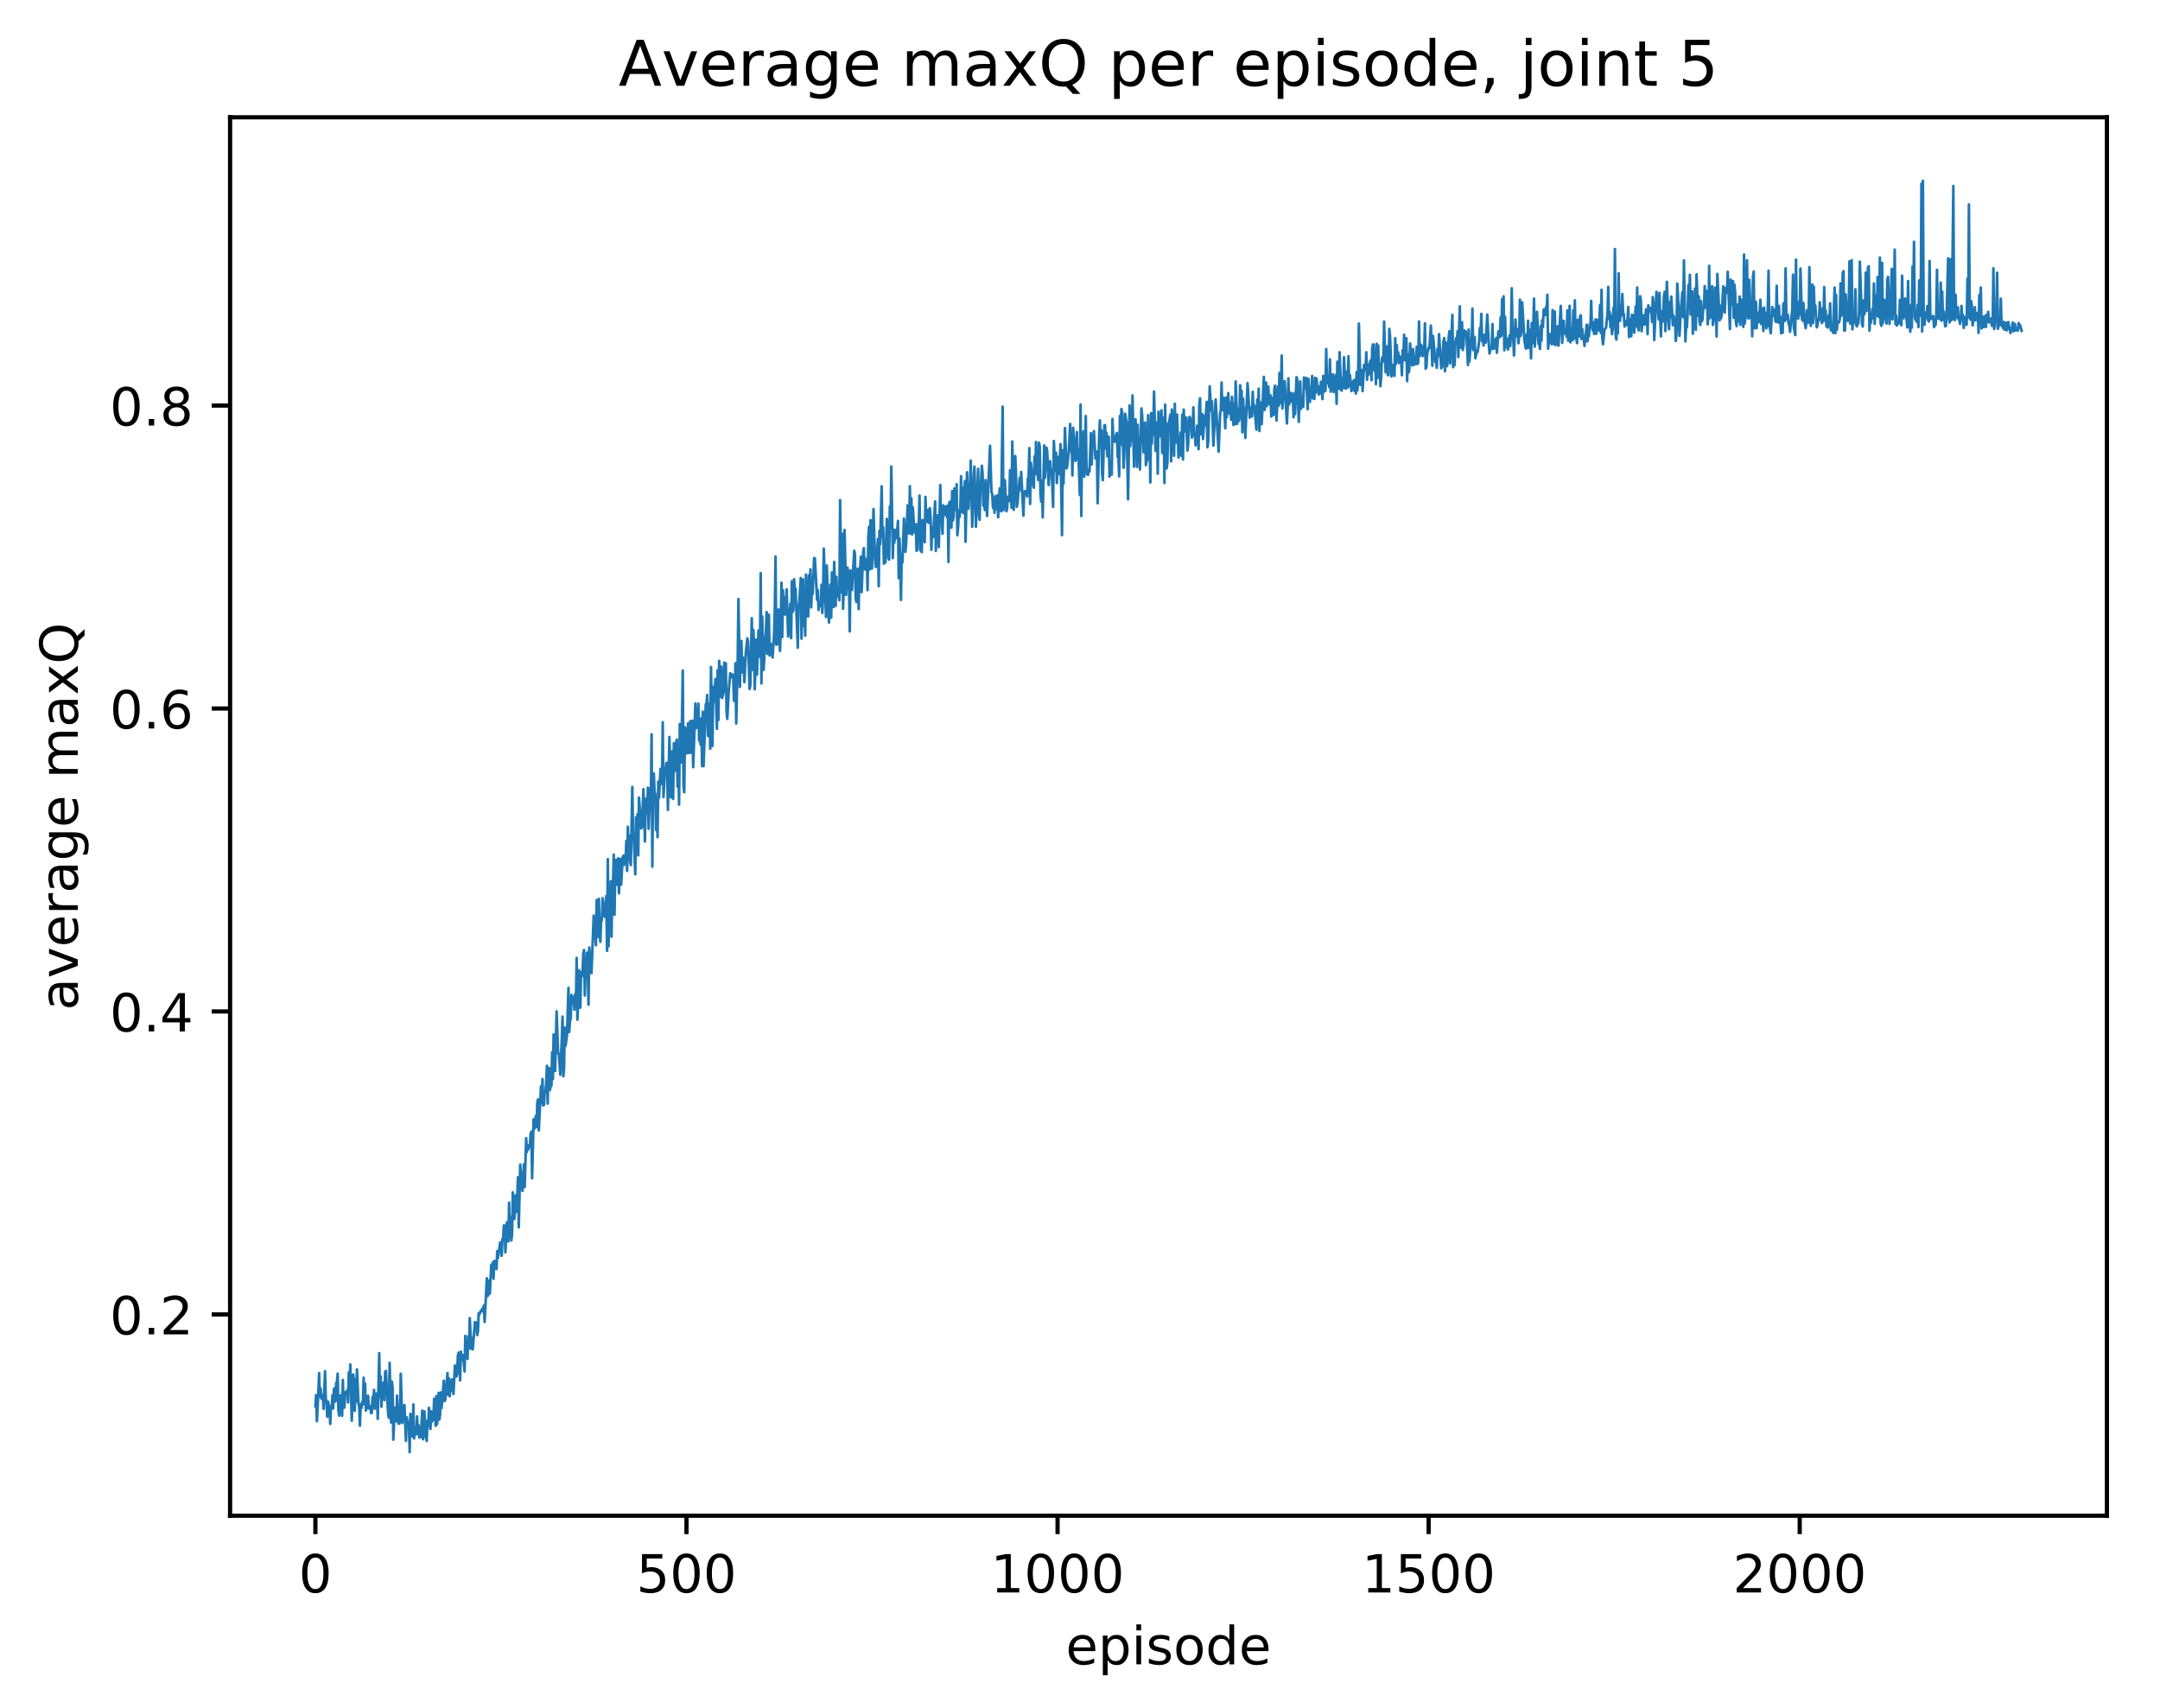 <?xml version="1.0" encoding="utf-8" standalone="no"?>
<!DOCTYPE svg PUBLIC "-//W3C//DTD SVG 1.1//EN"
  "http://www.w3.org/Graphics/SVG/1.1/DTD/svg11.dtd">
<!-- Created with matplotlib (http://matplotlib.org/) -->
<svg height="325pt" version="1.1" viewBox="0 0 411 325" width="411pt" xmlns="http://www.w3.org/2000/svg" xmlns:xlink="http://www.w3.org/1999/xlink">
 <defs>
  <style type="text/css">
*{stroke-linecap:butt;stroke-linejoin:round;}
  </style>
 </defs>
 <g id="figure_1">
  <g id="patch_1">
   <path d="M 0 325.986 
L 411.601 325.986 
L 411.601 0 
L 0 0 
z
" style="fill:#ffffff;"/>
  </g>
  <g id="axes_1">
   <g id="patch_2">
    <path d="M 43.781 288.43 
L 400.901 288.43 
L 400.901 22.318 
L 43.781 22.318 
z
" style="fill:#ffffff;"/>
   </g>
   <g id="matplotlib.axis_1">
    <g id="xtick_1">
     <g id="line2d_1">
      <defs>
       <path d="M 0 0 
L 0 3.5 
" id="m2dc6d55486" style="stroke:#000000;stroke-width:0.8;"/>
      </defs>
      <g>
       <use style="stroke:#000000;stroke-width:0.8;" x="60.014" xlink:href="#m2dc6d55486" y="288.43"/>
      </g>
     </g>
     <g id="text_1">
      <!-- 0 -->
      <defs>
       <path d="M 31.781 66.406 
Q 24.172 66.406 20.328 58.906 
Q 16.5 51.422 16.5 36.375 
Q 16.5 21.391 20.328 13.891 
Q 24.172 6.391 31.781 6.391 
Q 39.453 6.391 43.281 13.891 
Q 47.125 21.391 47.125 36.375 
Q 47.125 51.422 43.281 58.906 
Q 39.453 66.406 31.781 66.406 
z
M 31.781 74.219 
Q 44.047 74.219 50.516 64.516 
Q 56.984 54.828 56.984 36.375 
Q 56.984 17.969 50.516 8.266 
Q 44.047 -1.422 31.781 -1.422 
Q 19.531 -1.422 13.062 8.266 
Q 6.594 17.969 6.594 36.375 
Q 6.594 54.828 13.062 64.516 
Q 19.531 74.219 31.781 74.219 
z
" id="DejaVuSans-30"/>
      </defs>
      <g transform="translate(56.833 303.029)scale(0.1 -0.1)">
       <use xlink:href="#DejaVuSans-30"/>
      </g>
     </g>
    </g>
    <g id="xtick_2">
     <g id="line2d_2">
      <g>
       <use style="stroke:#000000;stroke-width:0.8;" x="130.622" xlink:href="#m2dc6d55486" y="288.43"/>
      </g>
     </g>
     <g id="text_2">
      <!-- 500 -->
      <defs>
       <path d="M 10.797 72.906 
L 49.516 72.906 
L 49.516 64.594 
L 19.828 64.594 
L 19.828 46.734 
Q 21.969 47.469 24.109 47.828 
Q 26.266 48.188 28.422 48.188 
Q 40.625 48.188 47.75 41.5 
Q 54.891 34.812 54.891 23.391 
Q 54.891 11.625 47.562 5.094 
Q 40.234 -1.422 26.906 -1.422 
Q 22.312 -1.422 17.547 -0.641 
Q 12.797 0.141 7.719 1.703 
L 7.719 11.625 
Q 12.109 9.234 16.797 8.062 
Q 21.484 6.891 26.703 6.891 
Q 35.156 6.891 40.078 11.328 
Q 45.016 15.766 45.016 23.391 
Q 45.016 31 40.078 35.438 
Q 35.156 39.891 26.703 39.891 
Q 22.75 39.891 18.812 39.016 
Q 14.891 38.141 10.797 36.281 
z
" id="DejaVuSans-35"/>
      </defs>
      <g transform="translate(121.078 303.029)scale(0.1 -0.1)">
       <use xlink:href="#DejaVuSans-35"/>
       <use x="63.623" xlink:href="#DejaVuSans-30"/>
       <use x="127.246" xlink:href="#DejaVuSans-30"/>
      </g>
     </g>
    </g>
    <g id="xtick_3">
     <g id="line2d_3">
      <g>
       <use style="stroke:#000000;stroke-width:0.8;" x="201.23" xlink:href="#m2dc6d55486" y="288.43"/>
      </g>
     </g>
     <g id="text_3">
      <!-- 1000 -->
      <defs>
       <path d="M 12.406 8.297 
L 28.516 8.297 
L 28.516 63.922 
L 10.984 60.406 
L 10.984 69.391 
L 28.422 72.906 
L 38.281 72.906 
L 38.281 8.297 
L 54.391 8.297 
L 54.391 0 
L 12.406 0 
z
" id="DejaVuSans-31"/>
      </defs>
      <g transform="translate(188.505 303.029)scale(0.1 -0.1)">
       <use xlink:href="#DejaVuSans-31"/>
       <use x="63.623" xlink:href="#DejaVuSans-30"/>
       <use x="127.246" xlink:href="#DejaVuSans-30"/>
       <use x="190.869" xlink:href="#DejaVuSans-30"/>
      </g>
     </g>
    </g>
    <g id="xtick_4">
     <g id="line2d_4">
      <g>
       <use style="stroke:#000000;stroke-width:0.8;" x="271.837" xlink:href="#m2dc6d55486" y="288.43"/>
      </g>
     </g>
     <g id="text_4">
      <!-- 1500 -->
      <g transform="translate(259.112 303.029)scale(0.1 -0.1)">
       <use xlink:href="#DejaVuSans-31"/>
       <use x="63.623" xlink:href="#DejaVuSans-35"/>
       <use x="127.246" xlink:href="#DejaVuSans-30"/>
       <use x="190.869" xlink:href="#DejaVuSans-30"/>
      </g>
     </g>
    </g>
    <g id="xtick_5">
     <g id="line2d_5">
      <g>
       <use style="stroke:#000000;stroke-width:0.8;" x="342.445" xlink:href="#m2dc6d55486" y="288.43"/>
      </g>
     </g>
     <g id="text_5">
      <!-- 2000 -->
      <defs>
       <path d="M 19.188 8.297 
L 53.609 8.297 
L 53.609 0 
L 7.328 0 
L 7.328 8.297 
Q 12.938 14.109 22.625 23.891 
Q 32.328 33.688 34.812 36.531 
Q 39.547 41.844 41.422 45.531 
Q 43.312 49.219 43.312 52.781 
Q 43.312 58.594 39.234 62.25 
Q 35.156 65.922 28.609 65.922 
Q 23.969 65.922 18.812 64.312 
Q 13.672 62.703 7.812 59.422 
L 7.812 69.391 
Q 13.766 71.781 18.938 73 
Q 24.125 74.219 28.422 74.219 
Q 39.75 74.219 46.484 68.547 
Q 53.219 62.891 53.219 53.422 
Q 53.219 48.922 51.531 44.891 
Q 49.859 40.875 45.406 35.406 
Q 44.188 33.984 37.641 27.219 
Q 31.109 20.453 19.188 8.297 
z
" id="DejaVuSans-32"/>
      </defs>
      <g transform="translate(329.72 303.029)scale(0.1 -0.1)">
       <use xlink:href="#DejaVuSans-32"/>
       <use x="63.623" xlink:href="#DejaVuSans-30"/>
       <use x="127.246" xlink:href="#DejaVuSans-30"/>
       <use x="190.869" xlink:href="#DejaVuSans-30"/>
      </g>
     </g>
    </g>
    <g id="text_6">
     <!-- episode -->
     <defs>
      <path d="M 56.203 29.594 
L 56.203 25.203 
L 14.891 25.203 
Q 15.484 15.922 20.484 11.062 
Q 25.484 6.203 34.422 6.203 
Q 39.594 6.203 44.453 7.469 
Q 49.312 8.734 54.109 11.281 
L 54.109 2.781 
Q 49.266 0.734 44.188 -0.344 
Q 39.109 -1.422 33.891 -1.422 
Q 20.797 -1.422 13.156 6.188 
Q 5.516 13.812 5.516 26.812 
Q 5.516 40.234 12.766 48.109 
Q 20.016 56 32.328 56 
Q 43.359 56 49.781 48.891 
Q 56.203 41.797 56.203 29.594 
z
M 47.219 32.234 
Q 47.125 39.594 43.094 43.984 
Q 39.062 48.391 32.422 48.391 
Q 24.906 48.391 20.391 44.141 
Q 15.875 39.891 15.188 32.172 
z
" id="DejaVuSans-65"/>
      <path d="M 18.109 8.203 
L 18.109 -20.797 
L 9.078 -20.797 
L 9.078 54.688 
L 18.109 54.688 
L 18.109 46.391 
Q 20.953 51.266 25.266 53.625 
Q 29.594 56 35.594 56 
Q 45.562 56 51.781 48.094 
Q 58.016 40.188 58.016 27.297 
Q 58.016 14.406 51.781 6.484 
Q 45.562 -1.422 35.594 -1.422 
Q 29.594 -1.422 25.266 0.953 
Q 20.953 3.328 18.109 8.203 
z
M 48.688 27.297 
Q 48.688 37.203 44.609 42.844 
Q 40.531 48.484 33.406 48.484 
Q 26.266 48.484 22.188 42.844 
Q 18.109 37.203 18.109 27.297 
Q 18.109 17.391 22.188 11.75 
Q 26.266 6.109 33.406 6.109 
Q 40.531 6.109 44.609 11.75 
Q 48.688 17.391 48.688 27.297 
z
" id="DejaVuSans-70"/>
      <path d="M 9.422 54.688 
L 18.406 54.688 
L 18.406 0 
L 9.422 0 
z
M 9.422 75.984 
L 18.406 75.984 
L 18.406 64.594 
L 9.422 64.594 
z
" id="DejaVuSans-69"/>
      <path d="M 44.281 53.078 
L 44.281 44.578 
Q 40.484 46.531 36.375 47.5 
Q 32.281 48.484 27.875 48.484 
Q 21.188 48.484 17.844 46.438 
Q 14.5 44.391 14.5 40.281 
Q 14.5 37.156 16.891 35.375 
Q 19.281 33.594 26.516 31.984 
L 29.594 31.297 
Q 39.156 29.25 43.188 25.516 
Q 47.219 21.781 47.219 15.094 
Q 47.219 7.469 41.188 3.016 
Q 35.156 -1.422 24.609 -1.422 
Q 20.219 -1.422 15.453 -0.562 
Q 10.688 0.297 5.422 2 
L 5.422 11.281 
Q 10.406 8.688 15.234 7.391 
Q 20.062 6.109 24.812 6.109 
Q 31.156 6.109 34.562 8.281 
Q 37.984 10.453 37.984 14.406 
Q 37.984 18.062 35.516 20.016 
Q 33.062 21.969 24.703 23.781 
L 21.578 24.516 
Q 13.234 26.266 9.516 29.906 
Q 5.812 33.547 5.812 39.891 
Q 5.812 47.609 11.281 51.797 
Q 16.75 56 26.812 56 
Q 31.781 56 36.172 55.266 
Q 40.578 54.547 44.281 53.078 
z
" id="DejaVuSans-73"/>
      <path d="M 30.609 48.391 
Q 23.391 48.391 19.188 42.75 
Q 14.984 37.109 14.984 27.297 
Q 14.984 17.484 19.156 11.844 
Q 23.344 6.203 30.609 6.203 
Q 37.797 6.203 41.984 11.859 
Q 46.188 17.531 46.188 27.297 
Q 46.188 37.016 41.984 42.703 
Q 37.797 48.391 30.609 48.391 
z
M 30.609 56 
Q 42.328 56 49.016 48.375 
Q 55.719 40.766 55.719 27.297 
Q 55.719 13.875 49.016 6.219 
Q 42.328 -1.422 30.609 -1.422 
Q 18.844 -1.422 12.172 6.219 
Q 5.516 13.875 5.516 27.297 
Q 5.516 40.766 12.172 48.375 
Q 18.844 56 30.609 56 
z
" id="DejaVuSans-6f"/>
      <path d="M 45.406 46.391 
L 45.406 75.984 
L 54.391 75.984 
L 54.391 0 
L 45.406 0 
L 45.406 8.203 
Q 42.578 3.328 38.25 0.953 
Q 33.938 -1.422 27.875 -1.422 
Q 17.969 -1.422 11.734 6.484 
Q 5.516 14.406 5.516 27.297 
Q 5.516 40.188 11.734 48.094 
Q 17.969 56 27.875 56 
Q 33.938 56 38.25 53.625 
Q 42.578 51.266 45.406 46.391 
z
M 14.797 27.297 
Q 14.797 17.391 18.875 11.75 
Q 22.953 6.109 30.078 6.109 
Q 37.203 6.109 41.297 11.75 
Q 45.406 17.391 45.406 27.297 
Q 45.406 37.203 41.297 42.844 
Q 37.203 48.484 30.078 48.484 
Q 22.953 48.484 18.875 42.844 
Q 14.797 37.203 14.797 27.297 
z
" id="DejaVuSans-64"/>
     </defs>
     <g transform="translate(202.787 316.707)scale(0.1 -0.1)">
      <use xlink:href="#DejaVuSans-65"/>
      <use x="61.523" xlink:href="#DejaVuSans-70"/>
      <use x="125" xlink:href="#DejaVuSans-69"/>
      <use x="152.783" xlink:href="#DejaVuSans-73"/>
      <use x="204.883" xlink:href="#DejaVuSans-6f"/>
      <use x="266.064" xlink:href="#DejaVuSans-64"/>
      <use x="329.541" xlink:href="#DejaVuSans-65"/>
     </g>
    </g>
   </g>
   <g id="matplotlib.axis_2">
    <g id="ytick_1">
     <g id="line2d_6">
      <defs>
       <path d="M 0 0 
L -3.5 0 
" id="mf3af29684d" style="stroke:#000000;stroke-width:0.8;"/>
      </defs>
      <g>
       <use style="stroke:#000000;stroke-width:0.8;" x="43.781" xlink:href="#mf3af29684d" y="250.12"/>
      </g>
     </g>
     <g id="text_7">
      <!-- 0.2 -->
      <defs>
       <path d="M 10.688 12.406 
L 21 12.406 
L 21 0 
L 10.688 0 
z
" id="DejaVuSans-2e"/>
      </defs>
      <g transform="translate(20.878 253.919)scale(0.1 -0.1)">
       <use xlink:href="#DejaVuSans-30"/>
       <use x="63.623" xlink:href="#DejaVuSans-2e"/>
       <use x="95.41" xlink:href="#DejaVuSans-32"/>
      </g>
     </g>
    </g>
    <g id="ytick_2">
     <g id="line2d_7">
      <g>
       <use style="stroke:#000000;stroke-width:0.8;" x="43.781" xlink:href="#mf3af29684d" y="192.471"/>
      </g>
     </g>
     <g id="text_8">
      <!-- 0.4 -->
      <defs>
       <path d="M 37.797 64.312 
L 12.891 25.391 
L 37.797 25.391 
z
M 35.203 72.906 
L 47.609 72.906 
L 47.609 25.391 
L 58.016 25.391 
L 58.016 17.188 
L 47.609 17.188 
L 47.609 0 
L 37.797 0 
L 37.797 17.188 
L 4.891 17.188 
L 4.891 26.703 
z
" id="DejaVuSans-34"/>
      </defs>
      <g transform="translate(20.878 196.271)scale(0.1 -0.1)">
       <use xlink:href="#DejaVuSans-30"/>
       <use x="63.623" xlink:href="#DejaVuSans-2e"/>
       <use x="95.41" xlink:href="#DejaVuSans-34"/>
      </g>
     </g>
    </g>
    <g id="ytick_3">
     <g id="line2d_8">
      <g>
       <use style="stroke:#000000;stroke-width:0.8;" x="43.781" xlink:href="#mf3af29684d" y="134.823"/>
      </g>
     </g>
     <g id="text_9">
      <!-- 0.6 -->
      <defs>
       <path d="M 33.016 40.375 
Q 26.375 40.375 22.484 35.828 
Q 18.609 31.297 18.609 23.391 
Q 18.609 15.531 22.484 10.953 
Q 26.375 6.391 33.016 6.391 
Q 39.656 6.391 43.531 10.953 
Q 47.406 15.531 47.406 23.391 
Q 47.406 31.297 43.531 35.828 
Q 39.656 40.375 33.016 40.375 
z
M 52.594 71.297 
L 52.594 62.312 
Q 48.875 64.062 45.094 64.984 
Q 41.312 65.922 37.594 65.922 
Q 27.828 65.922 22.672 59.328 
Q 17.531 52.734 16.797 39.406 
Q 19.672 43.656 24.016 45.922 
Q 28.375 48.188 33.594 48.188 
Q 44.578 48.188 50.953 41.516 
Q 57.328 34.859 57.328 23.391 
Q 57.328 12.156 50.688 5.359 
Q 44.047 -1.422 33.016 -1.422 
Q 20.359 -1.422 13.672 8.266 
Q 6.984 17.969 6.984 36.375 
Q 6.984 53.656 15.188 63.938 
Q 23.391 74.219 37.203 74.219 
Q 40.922 74.219 44.703 73.484 
Q 48.484 72.75 52.594 71.297 
z
" id="DejaVuSans-36"/>
      </defs>
      <g transform="translate(20.878 138.622)scale(0.1 -0.1)">
       <use xlink:href="#DejaVuSans-30"/>
       <use x="63.623" xlink:href="#DejaVuSans-2e"/>
       <use x="95.41" xlink:href="#DejaVuSans-36"/>
      </g>
     </g>
    </g>
    <g id="ytick_4">
     <g id="line2d_9">
      <g>
       <use style="stroke:#000000;stroke-width:0.8;" x="43.781" xlink:href="#mf3af29684d" y="77.174"/>
      </g>
     </g>
     <g id="text_10">
      <!-- 0.8 -->
      <defs>
       <path d="M 31.781 34.625 
Q 24.75 34.625 20.719 30.859 
Q 16.703 27.094 16.703 20.516 
Q 16.703 13.922 20.719 10.156 
Q 24.75 6.391 31.781 6.391 
Q 38.812 6.391 42.859 10.172 
Q 46.922 13.969 46.922 20.516 
Q 46.922 27.094 42.891 30.859 
Q 38.875 34.625 31.781 34.625 
z
M 21.922 38.812 
Q 15.578 40.375 12.031 44.719 
Q 8.5 49.078 8.5 55.328 
Q 8.5 64.062 14.719 69.141 
Q 20.953 74.219 31.781 74.219 
Q 42.672 74.219 48.875 69.141 
Q 55.078 64.062 55.078 55.328 
Q 55.078 49.078 51.531 44.719 
Q 48 40.375 41.703 38.812 
Q 48.828 37.156 52.797 32.312 
Q 56.781 27.484 56.781 20.516 
Q 56.781 9.906 50.312 4.234 
Q 43.844 -1.422 31.781 -1.422 
Q 19.734 -1.422 13.25 4.234 
Q 6.781 9.906 6.781 20.516 
Q 6.781 27.484 10.781 32.312 
Q 14.797 37.156 21.922 38.812 
z
M 18.312 54.391 
Q 18.312 48.734 21.844 45.562 
Q 25.391 42.391 31.781 42.391 
Q 38.141 42.391 41.719 45.562 
Q 45.312 48.734 45.312 54.391 
Q 45.312 60.062 41.719 63.234 
Q 38.141 66.406 31.781 66.406 
Q 25.391 66.406 21.844 63.234 
Q 18.312 60.062 18.312 54.391 
z
" id="DejaVuSans-38"/>
      </defs>
      <g transform="translate(20.878 80.973)scale(0.1 -0.1)">
       <use xlink:href="#DejaVuSans-30"/>
       <use x="63.623" xlink:href="#DejaVuSans-2e"/>
       <use x="95.41" xlink:href="#DejaVuSans-38"/>
      </g>
     </g>
    </g>
    <g id="text_11">
     <!-- average maxQ -->
     <defs>
      <path d="M 34.281 27.484 
Q 23.391 27.484 19.188 25 
Q 14.984 22.516 14.984 16.5 
Q 14.984 11.719 18.141 8.906 
Q 21.297 6.109 26.703 6.109 
Q 34.188 6.109 38.703 11.406 
Q 43.219 16.703 43.219 25.484 
L 43.219 27.484 
z
M 52.203 31.203 
L 52.203 0 
L 43.219 0 
L 43.219 8.297 
Q 40.141 3.328 35.547 0.953 
Q 30.953 -1.422 24.312 -1.422 
Q 15.922 -1.422 10.953 3.297 
Q 6 8.016 6 15.922 
Q 6 25.141 12.172 29.828 
Q 18.359 34.516 30.609 34.516 
L 43.219 34.516 
L 43.219 35.406 
Q 43.219 41.609 39.141 45 
Q 35.062 48.391 27.688 48.391 
Q 23 48.391 18.547 47.266 
Q 14.109 46.141 10.016 43.891 
L 10.016 52.203 
Q 14.938 54.109 19.578 55.047 
Q 24.219 56 28.609 56 
Q 40.484 56 46.344 49.844 
Q 52.203 43.703 52.203 31.203 
z
" id="DejaVuSans-61"/>
      <path d="M 2.984 54.688 
L 12.5 54.688 
L 29.594 8.797 
L 46.688 54.688 
L 56.203 54.688 
L 35.688 0 
L 23.484 0 
z
" id="DejaVuSans-76"/>
      <path d="M 41.109 46.297 
Q 39.594 47.172 37.812 47.578 
Q 36.031 48 33.891 48 
Q 26.266 48 22.188 43.047 
Q 18.109 38.094 18.109 28.812 
L 18.109 0 
L 9.078 0 
L 9.078 54.688 
L 18.109 54.688 
L 18.109 46.188 
Q 20.953 51.172 25.484 53.578 
Q 30.031 56 36.531 56 
Q 37.453 56 38.578 55.875 
Q 39.703 55.766 41.062 55.516 
z
" id="DejaVuSans-72"/>
      <path d="M 45.406 27.984 
Q 45.406 37.75 41.375 43.109 
Q 37.359 48.484 30.078 48.484 
Q 22.859 48.484 18.828 43.109 
Q 14.797 37.75 14.797 27.984 
Q 14.797 18.266 18.828 12.891 
Q 22.859 7.516 30.078 7.516 
Q 37.359 7.516 41.375 12.891 
Q 45.406 18.266 45.406 27.984 
z
M 54.391 6.781 
Q 54.391 -7.172 48.188 -13.984 
Q 42 -20.797 29.203 -20.797 
Q 24.469 -20.797 20.266 -20.094 
Q 16.062 -19.391 12.109 -17.922 
L 12.109 -9.188 
Q 16.062 -11.328 19.922 -12.344 
Q 23.781 -13.375 27.781 -13.375 
Q 36.625 -13.375 41.016 -8.766 
Q 45.406 -4.156 45.406 5.172 
L 45.406 9.625 
Q 42.625 4.781 38.281 2.391 
Q 33.938 0 27.875 0 
Q 17.828 0 11.672 7.656 
Q 5.516 15.328 5.516 27.984 
Q 5.516 40.672 11.672 48.328 
Q 17.828 56 27.875 56 
Q 33.938 56 38.281 53.609 
Q 42.625 51.219 45.406 46.391 
L 45.406 54.688 
L 54.391 54.688 
z
" id="DejaVuSans-67"/>
      <path id="DejaVuSans-20"/>
      <path d="M 52 44.188 
Q 55.375 50.25 60.062 53.125 
Q 64.75 56 71.094 56 
Q 79.641 56 84.281 50.016 
Q 88.922 44.047 88.922 33.016 
L 88.922 0 
L 79.891 0 
L 79.891 32.719 
Q 79.891 40.578 77.094 44.375 
Q 74.312 48.188 68.609 48.188 
Q 61.625 48.188 57.562 43.547 
Q 53.516 38.922 53.516 30.906 
L 53.516 0 
L 44.484 0 
L 44.484 32.719 
Q 44.484 40.625 41.703 44.406 
Q 38.922 48.188 33.109 48.188 
Q 26.219 48.188 22.156 43.531 
Q 18.109 38.875 18.109 30.906 
L 18.109 0 
L 9.078 0 
L 9.078 54.688 
L 18.109 54.688 
L 18.109 46.188 
Q 21.188 51.219 25.484 53.609 
Q 29.781 56 35.688 56 
Q 41.656 56 45.828 52.969 
Q 50 49.953 52 44.188 
z
" id="DejaVuSans-6d"/>
      <path d="M 54.891 54.688 
L 35.109 28.078 
L 55.906 0 
L 45.312 0 
L 29.391 21.484 
L 13.484 0 
L 2.875 0 
L 24.125 28.609 
L 4.688 54.688 
L 15.281 54.688 
L 29.781 35.203 
L 44.281 54.688 
z
" id="DejaVuSans-78"/>
      <path d="M 39.406 66.219 
Q 28.656 66.219 22.328 58.203 
Q 16.016 50.203 16.016 36.375 
Q 16.016 22.609 22.328 14.594 
Q 28.656 6.594 39.406 6.594 
Q 50.141 6.594 56.422 14.594 
Q 62.703 22.609 62.703 36.375 
Q 62.703 50.203 56.422 58.203 
Q 50.141 66.219 39.406 66.219 
z
M 53.219 1.312 
L 66.219 -12.891 
L 54.297 -12.891 
L 43.5 -1.219 
Q 41.891 -1.312 41.031 -1.359 
Q 40.188 -1.422 39.406 -1.422 
Q 24.031 -1.422 14.812 8.859 
Q 5.609 19.141 5.609 36.375 
Q 5.609 53.656 14.812 63.938 
Q 24.031 74.219 39.406 74.219 
Q 54.734 74.219 63.906 63.938 
Q 73.094 53.656 73.094 36.375 
Q 73.094 23.688 67.984 14.641 
Q 62.891 5.609 53.219 1.312 
z
" id="DejaVuSans-51"/>
     </defs>
     <g transform="translate(14.798 192.263)rotate(-90)scale(0.1 -0.1)">
      <use xlink:href="#DejaVuSans-61"/>
      <use x="61.279" xlink:href="#DejaVuSans-76"/>
      <use x="120.459" xlink:href="#DejaVuSans-65"/>
      <use x="181.982" xlink:href="#DejaVuSans-72"/>
      <use x="223.096" xlink:href="#DejaVuSans-61"/>
      <use x="284.375" xlink:href="#DejaVuSans-67"/>
      <use x="347.852" xlink:href="#DejaVuSans-65"/>
      <use x="409.375" xlink:href="#DejaVuSans-20"/>
      <use x="441.162" xlink:href="#DejaVuSans-6d"/>
      <use x="538.574" xlink:href="#DejaVuSans-61"/>
      <use x="599.854" xlink:href="#DejaVuSans-78"/>
      <use x="659.033" xlink:href="#DejaVuSans-51"/>
     </g>
    </g>
   </g>
   <g id="line2d_10">
    <path clip-path="url(#p8206488a76)" d="M 60.014 267.639 
L 60.155 265.455 
L 60.296 270.438 
L 60.579 265.006 
L 60.72 261.295 
L 60.861 265.723 
L 61.002 264.193 
L 61.144 266.156 
L 61.426 265.478 
L 61.567 268.102 
L 61.85 260.926 
L 61.991 266.151 
L 62.132 266.979 
L 62.273 269.582 
L 62.415 266.73 
L 62.697 267.861 
L 62.838 270.954 
L 62.98 267.648 
L 63.121 267.881 
L 63.262 265.492 
L 63.403 268.007 
L 63.544 264.285 
L 63.686 264.189 
L 63.827 266.709 
L 63.968 263.187 
L 64.109 263.047 
L 64.25 261.393 
L 64.392 268.427 
L 64.533 269.393 
L 64.815 265.499 
L 65.098 269.405 
L 65.239 262.587 
L 65.38 267.888 
L 65.521 267.866 
L 65.663 265.144 
L 65.804 264.868 
L 65.945 265.292 
L 66.086 264.515 
L 66.227 266.867 
L 66.369 261.141 
L 66.51 263.943 
L 66.651 259.646 
L 66.934 270.343 
L 67.216 261.546 
L 67.357 263.639 
L 67.498 268.468 
L 67.64 262.439 
L 67.781 266.711 
L 67.922 260.589 
L 68.204 267.07 
L 68.346 267.746 
L 68.487 271.285 
L 68.628 267.243 
L 68.769 267.969 
L 68.911 266.797 
L 69.052 267.305 
L 69.193 262.165 
L 69.334 267.072 
L 69.475 263.289 
L 69.617 268.435 
L 69.758 266.662 
L 69.899 267.976 
L 70.04 265.612 
L 70.181 268.006 
L 70.323 267.466 
L 70.464 267.628 
L 70.605 268.923 
L 70.746 268.84 
L 70.888 265.842 
L 71.029 266.769 
L 71.17 264.492 
L 71.311 268.053 
L 71.594 265.186 
L 71.735 265.241 
L 71.876 269.994 
L 72.159 257.504 
L 72.3 265.81 
L 72.441 261.909 
L 72.582 267.689 
L 72.723 263.173 
L 72.865 264.677 
L 73.006 263.102 
L 73.147 266.439 
L 73.288 261.045 
L 73.429 260.869 
L 73.853 269.081 
L 73.994 269.801 
L 74.136 259.345 
L 74.418 270.694 
L 74.559 262.915 
L 74.7 264.012 
L 74.842 273.958 
L 75.124 267.858 
L 75.265 270.45 
L 75.406 270.462 
L 75.548 265.591 
L 75.83 270.919 
L 75.971 270.905 
L 76.113 270.226 
L 76.254 261.405 
L 76.536 270.782 
L 76.677 268.06 
L 76.819 270.167 
L 76.96 267.365 
L 77.242 274.179 
L 77.383 269.693 
L 77.666 271.116 
L 77.807 270.974 
L 77.948 276.334 
L 78.09 269.036 
L 78.231 272.387 
L 78.372 270.046 
L 78.513 273.355 
L 78.654 267.252 
L 78.796 273.724 
L 78.937 271.636 
L 79.078 272.967 
L 79.219 272.721 
L 79.361 269.525 
L 79.502 272.917 
L 79.643 271.216 
L 79.784 273.575 
L 80.067 273.409 
L 80.349 268.423 
L 80.49 273.89 
L 80.773 268.574 
L 80.914 273.362 
L 81.055 273.336 
L 81.196 274.213 
L 81.338 270.28 
L 81.479 271.454 
L 81.62 267.901 
L 81.902 271.928 
L 82.044 268.561 
L 82.185 270.548 
L 82.326 270.014 
L 82.467 270.162 
L 82.608 266.166 
L 82.75 267.129 
L 82.891 271.311 
L 83.032 265.666 
L 83.173 271.011 
L 83.456 265.055 
L 83.597 270.135 
L 83.738 269.193 
L 83.879 264.962 
L 84.021 267.938 
L 84.444 262.734 
L 84.585 266.611 
L 84.727 266.362 
L 85.15 261.279 
L 85.292 265.439 
L 85.433 262.284 
L 85.574 265.701 
L 85.715 262.869 
L 85.856 264.654 
L 85.998 262.483 
L 86.139 263.027 
L 86.28 265.273 
L 86.562 259.846 
L 86.704 260.218 
L 86.845 261.936 
L 86.986 261.463 
L 87.127 257.92 
L 87.269 257.403 
L 87.41 258.887 
L 87.551 262.677 
L 87.692 257.209 
L 87.833 258.708 
L 87.975 258.739 
L 88.116 257.845 
L 88.398 260.984 
L 88.54 254.215 
L 88.681 258.269 
L 88.822 257.612 
L 88.963 258.594 
L 89.104 254.294 
L 89.246 256.574 
L 89.387 250.822 
L 89.669 256.671 
L 89.81 254.622 
L 89.952 256.78 
L 90.234 253.286 
L 90.375 251.584 
L 90.517 253.026 
L 90.658 251.668 
L 90.799 254.049 
L 90.94 253.351 
L 91.081 249.903 
L 91.223 250.133 
L 91.505 249.422 
L 91.646 249.402 
L 91.787 248.996 
L 91.929 249.571 
L 92.07 248.414 
L 92.211 251.552 
L 92.635 243.242 
L 92.776 246.632 
L 92.917 246.388 
L 93.058 243.676 
L 93.2 246.181 
L 93.482 240.671 
L 93.623 242.699 
L 93.764 240.276 
L 93.906 243.336 
L 94.047 239.933 
L 94.188 240.742 
L 94.329 240.839 
L 94.471 241.486 
L 94.612 238.062 
L 94.753 239.386 
L 95.177 236.414 
L 95.318 236.979 
L 95.459 238.976 
L 95.6 235.791 
L 95.742 235.734 
L 95.883 233.195 
L 96.024 233.227 
L 96.165 238.319 
L 96.448 232.596 
L 96.589 232.991 
L 96.73 236.237 
L 96.871 228.85 
L 97.012 235.447 
L 97.154 231.601 
L 97.295 236.053 
L 97.436 234.863 
L 97.577 226.89 
L 97.719 228.117 
L 97.86 231.97 
L 98.001 230.46 
L 98.142 227.484 
L 98.283 230.587 
L 98.566 224.009 
L 98.707 233.558 
L 98.989 221.606 
L 99.272 225.725 
L 99.413 226.612 
L 99.696 221.547 
L 99.837 225.887 
L 100.119 216.591 
L 100.26 219.21 
L 100.402 217.956 
L 100.543 218.709 
L 100.684 217.869 
L 100.825 218.141 
L 100.966 215.734 
L 101.108 215.33 
L 101.249 224.223 
L 101.531 212.991 
L 101.673 214.787 
L 101.955 212.361 
L 102.096 214.499 
L 102.237 209.751 
L 102.379 209.205 
L 102.52 215.105 
L 102.944 206.696 
L 103.085 209.9 
L 103.226 205.334 
L 103.367 210.372 
L 103.508 210.256 
L 103.65 207.782 
L 103.791 207.767 
L 103.932 206.094 
L 104.073 202.815 
L 104.214 210.004 
L 104.356 203.263 
L 104.497 203.238 
L 104.638 207.429 
L 104.779 206.571 
L 104.921 206.6 
L 105.062 200.229 
L 105.203 205.333 
L 105.344 196.834 
L 105.485 197.913 
L 105.627 203.795 
L 105.909 192.448 
L 106.191 200.474 
L 106.333 200.506 
L 106.615 204.502 
L 106.898 197.779 
L 107.039 193.454 
L 107.18 204.801 
L 107.321 203.429 
L 107.462 195.54 
L 107.604 198.999 
L 107.886 196.984 
L 108.168 187.971 
L 108.31 196.388 
L 108.451 194.153 
L 108.592 194.003 
L 108.733 189.333 
L 108.875 191.008 
L 109.016 189.764 
L 109.157 189.702 
L 109.298 192.144 
L 109.439 189.208 
L 109.581 191.281 
L 109.722 182.283 
L 109.863 194.047 
L 110.004 191.127 
L 110.145 184.604 
L 110.287 185.316 
L 110.428 191.757 
L 110.569 184.975 
L 110.71 185.788 
L 110.852 184.963 
L 110.993 181.401 
L 111.134 180.765 
L 111.275 189.441 
L 111.416 184.215 
L 111.558 186.063 
L 111.699 181.273 
L 111.84 184.592 
L 111.981 191.18 
L 112.123 180.295 
L 112.546 185.18 
L 112.97 174.232 
L 113.111 178.278 
L 113.252 177.958 
L 113.393 179.87 
L 113.535 171.27 
L 113.817 178.281 
L 113.958 171.032 
L 114.1 177.992 
L 114.241 179.216 
L 114.382 174.795 
L 114.523 175.15 
L 114.664 170.921 
L 115.088 174.456 
L 115.37 170.486 
L 115.512 180.927 
L 115.653 163.49 
L 115.794 180.073 
L 115.935 172.879 
L 116.077 176.855 
L 116.218 167.706 
L 116.359 178.242 
L 116.5 168.903 
L 116.641 168.31 
L 116.783 162.632 
L 116.924 174.084 
L 117.065 165.169 
L 117.206 163.629 
L 117.347 168.362 
L 117.489 163.687 
L 117.63 163.318 
L 117.771 169.979 
L 118.054 163.46 
L 118.195 168.315 
L 118.477 163.131 
L 118.618 162.828 
L 118.76 164.599 
L 118.901 162.787 
L 119.042 163.423 
L 119.183 160.024 
L 119.325 165.726 
L 119.466 157.325 
L 119.607 162.277 
L 119.748 159.019 
L 119.889 164.001 
L 120.031 164.624 
L 120.313 149.75 
L 120.454 158.262 
L 120.595 159.179 
L 120.878 166.374 
L 121.019 155.551 
L 121.16 160.956 
L 121.302 154.925 
L 121.443 162.777 
L 121.584 151.778 
L 122.008 157.64 
L 122.149 157.346 
L 122.431 150.169 
L 122.714 160.129 
L 122.855 153.254 
L 122.996 151.928 
L 123.137 154.744 
L 123.279 149.879 
L 123.42 157.716 
L 123.702 150.058 
L 123.843 152.399 
L 123.985 139.73 
L 124.126 164.917 
L 124.267 147.967 
L 124.408 147.189 
L 124.549 150.631 
L 124.691 151.123 
L 124.832 157.955 
L 124.973 152.972 
L 125.114 159.314 
L 125.256 148.734 
L 125.397 151.808 
L 125.679 146.31 
L 125.962 149.209 
L 126.103 137.427 
L 126.244 151.667 
L 126.527 146.345 
L 126.668 146.24 
L 126.809 145.149 
L 126.95 146.811 
L 127.091 154.123 
L 127.374 140.238 
L 127.656 151.745 
L 127.939 142.988 
L 128.08 152.023 
L 128.221 141.433 
L 128.362 146.756 
L 128.504 146.165 
L 128.645 141.296 
L 128.786 140.734 
L 128.927 149.692 
L 129.068 142.276 
L 129.21 153.11 
L 129.351 137.772 
L 129.633 145.088 
L 129.916 127.599 
L 130.057 149.56 
L 130.198 150.76 
L 130.339 138.416 
L 130.622 140.735 
L 130.763 143.367 
L 130.904 137.648 
L 131.045 142.33 
L 131.187 143.286 
L 131.328 137.228 
L 131.61 143.247 
L 131.751 137.158 
L 131.893 145.988 
L 132.316 133.862 
L 132.458 138.567 
L 132.599 136.087 
L 132.74 137.954 
L 132.881 133.893 
L 133.022 140.927 
L 133.164 138.286 
L 133.305 141.705 
L 133.446 136.647 
L 133.587 145.777 
L 133.728 135.429 
L 133.87 145.796 
L 134.293 134.005 
L 134.435 133.846 
L 134.576 132.247 
L 134.717 140.055 
L 134.858 139.673 
L 134.999 133.834 
L 135.141 142.474 
L 135.282 126.933 
L 135.564 141.955 
L 135.706 130.69 
L 135.847 133.569 
L 136.129 129.204 
L 136.412 138.686 
L 136.553 127.546 
L 136.694 137.019 
L 136.835 125.752 
L 137.118 132.545 
L 137.259 126.847 
L 137.4 132.834 
L 137.683 131.753 
L 137.824 126.085 
L 137.965 129.657 
L 138.106 126.239 
L 138.247 135.445 
L 138.389 136.789 
L 138.671 131.324 
L 138.953 128.099 
L 139.095 128.895 
L 139.377 128.345 
L 139.518 128.972 
L 139.66 133.323 
L 139.801 133.399 
L 139.942 126.216 
L 140.083 137.673 
L 140.366 125.694 
L 140.507 113.994 
L 140.789 130.72 
L 140.93 123.204 
L 141.072 121.971 
L 141.213 127.976 
L 141.354 125.13 
L 141.495 126.016 
L 141.637 129.804 
L 141.919 124.09 
L 142.201 121.471 
L 142.343 122.187 
L 142.625 131.1 
L 142.766 130.516 
L 143.049 117.651 
L 143.19 127.468 
L 143.331 119.852 
L 143.472 122.052 
L 143.614 131.148 
L 143.896 121.72 
L 144.037 128.378 
L 144.32 119.982 
L 144.461 124.974 
L 144.602 123.938 
L 144.743 109.068 
L 144.885 130.06 
L 145.026 117.314 
L 145.308 127.468 
L 145.591 121.725 
L 145.732 120.434 
L 145.873 116.474 
L 146.014 124.422 
L 146.297 116.987 
L 146.438 124.721 
L 146.862 122.53 
L 147.003 125.118 
L 147.285 120.837 
L 147.426 116.067 
L 147.568 105.896 
L 147.709 122.692 
L 147.85 121.118 
L 147.991 122.567 
L 148.132 115.991 
L 148.415 123.858 
L 148.556 119.795 
L 148.697 110.891 
L 148.839 121.22 
L 148.98 112.32 
L 149.121 116.203 
L 149.262 113.649 
L 149.403 116.948 
L 149.686 112.144 
L 149.968 121.135 
L 150.392 114.874 
L 150.533 121.428 
L 150.674 110.604 
L 150.816 116.44 
L 150.957 116.11 
L 151.098 110.214 
L 151.239 112.449 
L 151.38 112.028 
L 151.804 123.266 
L 151.945 115.193 
L 152.087 114.666 
L 152.369 109.993 
L 152.51 121.535 
L 152.793 110.246 
L 152.934 119.123 
L 153.075 115.905 
L 153.216 120.957 
L 153.357 109.34 
L 153.64 117.245 
L 153.781 117.316 
L 153.922 109.493 
L 154.064 113.645 
L 154.205 108.342 
L 154.346 115.581 
L 154.487 111.875 
L 154.628 113.052 
L 154.911 106.187 
L 155.052 106.257 
L 155.476 114.158 
L 155.617 112.292 
L 155.758 116.077 
L 155.899 114.579 
L 156.041 115.361 
L 156.182 115.323 
L 156.323 111.259 
L 156.464 116.636 
L 156.605 113.712 
L 156.747 104.394 
L 157.17 117.407 
L 157.311 107.612 
L 157.735 118.45 
L 158.018 111.227 
L 158.159 117.534 
L 158.3 108.932 
L 158.441 115.009 
L 158.582 115.517 
L 158.724 106.932 
L 159.006 115.295 
L 159.147 109.765 
L 159.289 113.532 
L 159.43 112.064 
L 159.571 112.107 
L 159.712 114.228 
L 159.853 95.155 
L 160.136 112.749 
L 160.277 101.566 
L 160.418 115.841 
L 160.559 111.242 
L 160.701 100.852 
L 160.983 113.207 
L 161.266 108.005 
L 161.548 110.95 
L 161.689 120.146 
L 161.83 108.546 
L 161.972 109.327 
L 162.113 112.269 
L 162.536 104.799 
L 162.678 105.414 
L 162.819 113.852 
L 162.96 114.574 
L 163.243 108.208 
L 163.384 115.906 
L 163.525 108.473 
L 163.666 108.156 
L 163.807 105.925 
L 163.949 112.672 
L 164.231 105.248 
L 164.372 104.295 
L 164.513 108.325 
L 164.655 106.285 
L 164.796 108.397 
L 164.937 106.645 
L 165.078 112.293 
L 165.22 102.252 
L 165.361 100.238 
L 165.502 108.359 
L 165.643 98.987 
L 165.926 108.169 
L 166.208 96.867 
L 166.491 106.193 
L 166.632 107.892 
L 166.773 104.652 
L 166.914 104.537 
L 167.055 102.566 
L 167.197 111.546 
L 167.338 101.014 
L 167.479 103.569 
L 167.761 92.526 
L 167.903 102.217 
L 168.044 100.343 
L 168.185 107.265 
L 168.326 105.449 
L 168.468 107.012 
L 168.75 98.73 
L 169.032 106.172 
L 169.174 106.494 
L 169.315 96.385 
L 169.456 100.451 
L 169.597 88.767 
L 169.88 106.202 
L 170.021 100.754 
L 170.162 103.279 
L 170.445 100.861 
L 170.586 102.385 
L 170.868 99.111 
L 171.009 110.014 
L 171.151 102.476 
L 171.292 106.568 
L 171.433 114.163 
L 171.574 105.704 
L 171.715 107.032 
L 171.998 98.676 
L 172.139 100.91 
L 172.28 105.002 
L 172.422 103.211 
L 172.704 96.16 
L 172.845 101.49 
L 172.986 101.478 
L 173.128 92.516 
L 173.269 101.496 
L 173.41 94.828 
L 173.551 101.696 
L 173.692 96.547 
L 173.975 101.306 
L 174.116 100.912 
L 174.257 99.76 
L 174.399 104.83 
L 174.54 104.501 
L 174.681 99.699 
L 174.822 100.074 
L 174.963 94.309 
L 175.105 104.755 
L 175.246 104.624 
L 175.387 105.071 
L 175.528 98.949 
L 175.67 99.717 
L 175.952 103.163 
L 176.093 94.562 
L 176.234 98.684 
L 176.376 99.219 
L 176.517 97.099 
L 176.658 99.476 
L 176.799 96.977 
L 176.94 96.699 
L 177.082 98.706 
L 177.223 104.618 
L 177.364 100.398 
L 177.505 102.232 
L 177.647 100.447 
L 177.929 95.423 
L 178.07 104.839 
L 178.211 99.349 
L 178.353 100.536 
L 178.494 98.009 
L 178.635 104.107 
L 178.917 92.286 
L 179.059 99.38 
L 179.2 98.833 
L 179.341 101.564 
L 179.482 96.164 
L 179.624 98.077 
L 179.765 97.799 
L 179.906 96.42 
L 180.047 96.326 
L 180.188 98.406 
L 180.33 96.249 
L 180.471 106.924 
L 180.612 95.612 
L 180.753 99.364 
L 180.894 95.401 
L 181.036 100.424 
L 181.177 93.446 
L 181.318 99.049 
L 181.459 98.27 
L 181.601 92.97 
L 181.883 97.048 
L 182.024 92.156 
L 182.165 101.851 
L 182.307 100.322 
L 182.448 97.122 
L 182.589 98.396 
L 182.73 96.701 
L 182.872 90.621 
L 183.013 97.394 
L 183.154 92.803 
L 183.295 97.614 
L 183.436 97.068 
L 183.578 91.562 
L 183.719 103.095 
L 184.001 89.871 
L 184.284 96.8 
L 184.425 93.682 
L 184.566 93.502 
L 184.707 87.651 
L 184.99 100.238 
L 185.272 91.62 
L 185.413 88.786 
L 185.696 100.234 
L 186.119 89.217 
L 186.261 97.811 
L 186.402 98.91 
L 186.543 92.646 
L 186.684 91.557 
L 186.826 88.637 
L 186.967 90.181 
L 187.108 96.226 
L 187.249 95.128 
L 187.39 97.058 
L 187.532 91.352 
L 187.673 93.726 
L 187.814 98.19 
L 188.379 84.821 
L 188.661 93.745 
L 188.803 94.009 
L 188.944 96.648 
L 189.085 94.782 
L 189.226 97.585 
L 189.367 94.43 
L 189.509 96.887 
L 189.791 94.251 
L 189.932 98.441 
L 190.215 92.947 
L 190.497 97.299 
L 190.78 77.384 
L 190.921 97.089 
L 191.062 95.625 
L 191.203 91.379 
L 191.486 97.282 
L 191.627 96.803 
L 191.768 94.518 
L 192.051 95.334 
L 192.192 89.469 
L 192.474 96.648 
L 192.615 84.02 
L 192.898 97.002 
L 193.039 88.276 
L 193.18 86.796 
L 193.321 90.232 
L 193.463 96.456 
L 193.604 95.761 
L 194.028 90.935 
L 194.169 93.217 
L 194.31 89.811 
L 194.734 98.115 
L 194.875 94.024 
L 195.016 93.439 
L 195.157 93.538 
L 195.298 93.829 
L 195.44 94.472 
L 195.581 91.054 
L 195.722 90.816 
L 195.863 85.267 
L 196.005 95.905 
L 196.146 88.053 
L 196.569 92.272 
L 196.711 92.805 
L 196.852 86.874 
L 196.993 89.361 
L 197.134 84.105 
L 197.275 90.276 
L 197.417 89.862 
L 197.558 91.35 
L 197.699 84.25 
L 197.84 84.982 
L 197.982 94.12 
L 198.123 95.451 
L 198.264 91.412 
L 198.405 98.46 
L 198.688 84.765 
L 198.829 90.915 
L 199.111 85.175 
L 199.253 85.812 
L 199.535 92.313 
L 199.817 87.757 
L 199.959 90.516 
L 200.1 89.292 
L 200.382 96.453 
L 200.523 83.904 
L 200.806 89.59 
L 200.947 86.153 
L 201.088 91.918 
L 201.371 86.956 
L 201.512 90.197 
L 201.794 84.525 
L 202.077 101.837 
L 202.218 85.695 
L 202.359 92.054 
L 202.642 81.451 
L 202.924 89.147 
L 203.065 88.69 
L 203.348 86.17 
L 203.63 80.662 
L 203.771 85.849 
L 203.913 83.816 
L 204.054 90.473 
L 204.195 81.416 
L 204.619 87.725 
L 204.901 82.225 
L 205.042 87.443 
L 205.184 85.498 
L 205.466 94.198 
L 205.607 76.99 
L 205.748 98.192 
L 205.89 83.54 
L 206.031 84.815 
L 206.172 82.074 
L 206.313 90.701 
L 206.455 86.785 
L 206.596 79.176 
L 206.737 88.943 
L 206.878 90.277 
L 207.019 90.375 
L 207.161 89.408 
L 207.302 89.724 
L 207.584 82.416 
L 207.725 88.375 
L 207.867 83.346 
L 208.008 84.709 
L 208.149 82.048 
L 208.432 87.234 
L 208.573 87.274 
L 208.714 85.916 
L 208.855 95.767 
L 209.138 83.211 
L 209.279 79.998 
L 209.42 84.53 
L 209.561 81.867 
L 209.702 90.137 
L 209.844 91.369 
L 210.126 81.003 
L 210.267 80.895 
L 210.409 85.32 
L 210.55 82.344 
L 210.691 86.832 
L 210.832 83.236 
L 210.973 83.114 
L 211.115 90.707 
L 211.397 87.82 
L 211.538 90.312 
L 211.679 79.716 
L 211.821 83.546 
L 212.103 84.094 
L 212.386 82.619 
L 212.527 82.389 
L 212.668 86.964 
L 212.809 86.986 
L 212.95 90.664 
L 213.092 79.167 
L 213.233 84.609 
L 213.374 77.823 
L 213.515 78.401 
L 213.798 89.01 
L 213.939 86.088 
L 214.08 78.721 
L 214.363 80.423 
L 214.645 95.016 
L 214.927 77.143 
L 215.069 84.861 
L 215.21 80.756 
L 215.351 83.875 
L 215.492 75.254 
L 215.775 88.797 
L 215.916 80.864 
L 216.057 79.781 
L 216.198 82.503 
L 216.34 88.851 
L 216.481 80.831 
L 216.622 87.853 
L 216.763 83.306 
L 216.904 89.342 
L 217.187 77.713 
L 217.328 79.126 
L 217.611 86.086 
L 217.893 80.405 
L 218.034 88.519 
L 218.175 87.602 
L 218.317 87.557 
L 218.458 79.017 
L 218.599 85.735 
L 218.74 83.449 
L 218.881 91.807 
L 219.023 78.612 
L 219.164 84.437 
L 219.305 80.252 
L 219.446 82.733 
L 219.588 74.508 
L 219.87 85.783 
L 220.011 84.466 
L 220.152 80.362 
L 220.294 90.135 
L 220.435 78.349 
L 220.576 80.925 
L 220.717 80.024 
L 220.858 83.053 
L 221 78.068 
L 221.141 86.187 
L 221.282 80.154 
L 221.423 79.448 
L 221.565 91.92 
L 221.706 76.998 
L 221.847 87.663 
L 221.988 89.135 
L 222.129 88.05 
L 222.271 80.538 
L 222.412 80.598 
L 222.694 78.891 
L 222.836 87.802 
L 222.977 77.936 
L 223.4 86.723 
L 223.542 76.839 
L 223.683 84.264 
L 223.965 78.902 
L 224.248 87.083 
L 224.389 85.96 
L 224.671 82.3 
L 224.813 86.723 
L 224.954 78.908 
L 225.095 87.439 
L 225.236 77.946 
L 225.377 82.116 
L 225.66 79.416 
L 225.942 85.746 
L 226.083 84.497 
L 226.225 79.522 
L 226.366 79.315 
L 226.507 79.757 
L 226.79 83.294 
L 226.931 81.762 
L 227.072 77.507 
L 227.213 82.839 
L 227.354 82.551 
L 227.496 84.753 
L 227.637 83.911 
L 227.778 81.03 
L 227.919 81.454 
L 228.06 85.477 
L 228.202 77.133 
L 228.343 75.783 
L 228.484 82.65 
L 228.625 81.341 
L 228.767 78.809 
L 228.908 83.55 
L 229.19 79.121 
L 229.331 80.961 
L 229.614 76.469 
L 229.755 85.124 
L 229.896 84.039 
L 230.179 73.506 
L 230.461 78.113 
L 230.602 76.378 
L 230.885 84.788 
L 231.308 76.005 
L 231.873 85.938 
L 232.156 78.752 
L 232.297 78.035 
L 232.438 72.786 
L 232.579 78.061 
L 232.862 75.714 
L 233.144 81.502 
L 233.285 75.659 
L 233.427 79.422 
L 233.709 74.794 
L 233.85 78.665 
L 233.992 76.618 
L 234.274 79.873 
L 234.415 75.508 
L 234.698 80.855 
L 234.839 76.796 
L 234.98 80.723 
L 235.121 72.591 
L 235.404 80.665 
L 235.545 77.775 
L 235.686 80.145 
L 235.827 79.82 
L 235.969 73.305 
L 236.11 75.17 
L 236.251 74.368 
L 236.392 82.251 
L 236.533 75.848 
L 236.675 79.043 
L 236.816 77.65 
L 236.957 83.334 
L 237.381 72.913 
L 237.804 79.476 
L 238.087 77.543 
L 238.228 79.216 
L 238.369 74.555 
L 238.51 78.39 
L 238.652 77.149 
L 239.075 81.756 
L 239.217 76.008 
L 239.358 79.772 
L 239.499 73.951 
L 239.64 82.027 
L 239.781 76.537 
L 239.923 78.027 
L 240.064 80.713 
L 240.487 71.705 
L 240.629 77.997 
L 240.77 76.872 
L 240.911 72.805 
L 241.052 77.269 
L 241.194 74.059 
L 241.335 73.546 
L 241.476 76.59 
L 241.617 76.999 
L 241.758 75.22 
L 241.9 79.26 
L 242.041 76.091 
L 242.182 75.723 
L 242.323 78.965 
L 242.464 74.19 
L 242.606 73.371 
L 242.888 80.02 
L 243.171 73.551 
L 243.312 77.198 
L 243.453 70.958 
L 243.594 76.742 
L 243.735 74.356 
L 243.877 67.665 
L 244.018 77.72 
L 244.3 73.021 
L 244.441 72.523 
L 244.865 80.581 
L 245.006 77.811 
L 245.148 71.987 
L 245.289 76.962 
L 245.43 76.45 
L 245.571 76.436 
L 245.712 74.753 
L 245.854 76.091 
L 245.995 75.26 
L 246.136 79.408 
L 246.277 74.847 
L 246.419 78.794 
L 246.701 71.768 
L 246.842 72.233 
L 247.125 80.27 
L 247.407 72.581 
L 247.548 77.788 
L 247.689 75.467 
L 247.831 75.463 
L 247.972 77.44 
L 248.113 71.833 
L 248.254 73.931 
L 248.537 71.904 
L 248.819 77.855 
L 248.96 72.084 
L 249.243 76.477 
L 249.384 74.025 
L 249.525 75.606 
L 249.666 71.54 
L 249.808 75.816 
L 249.949 75.204 
L 250.09 75.924 
L 250.231 71.876 
L 250.373 74.714 
L 250.514 72.063 
L 250.655 73.757 
L 250.796 73.527 
L 250.937 75.06 
L 251.079 74.892 
L 251.361 72.642 
L 251.643 75.95 
L 251.785 71.53 
L 251.926 71.804 
L 252.067 74.477 
L 252.208 74.339 
L 252.35 66.409 
L 252.491 72.955 
L 252.632 72.723 
L 252.773 71.748 
L 252.914 73.651 
L 253.056 68.378 
L 253.197 74.528 
L 253.479 72.45 
L 253.62 71.237 
L 253.762 74.604 
L 253.903 74.409 
L 254.185 71.331 
L 254.327 76.842 
L 254.468 68.84 
L 254.609 69.62 
L 254.75 73.979 
L 254.891 67.021 
L 255.174 74.213 
L 255.315 74.323 
L 255.456 71.899 
L 255.598 73.786 
L 255.739 67.968 
L 256.021 73.956 
L 256.162 73.877 
L 256.304 70.695 
L 256.445 73.743 
L 256.586 67.8 
L 256.727 73.465 
L 256.868 71.339 
L 257.151 74.42 
L 257.292 72.723 
L 257.433 73.946 
L 257.575 72.396 
L 257.716 74.395 
L 257.857 72.227 
L 257.998 74.89 
L 258.139 70.809 
L 258.281 74.28 
L 258.422 72.209 
L 258.563 61.582 
L 258.845 73.253 
L 259.128 70.413 
L 259.269 74.429 
L 259.552 69.425 
L 259.834 70.385 
L 259.975 67.02 
L 260.116 72.276 
L 260.258 69.492 
L 260.399 71.297 
L 260.54 69.329 
L 260.822 68.549 
L 260.964 72.363 
L 261.105 66.159 
L 261.246 65.534 
L 261.387 65.573 
L 261.529 70.563 
L 261.67 68.54 
L 261.811 73.095 
L 261.952 65.413 
L 262.093 71.92 
L 262.235 65.739 
L 262.376 70.857 
L 262.517 69.153 
L 262.658 73.489 
L 262.8 71.857 
L 262.941 68.192 
L 263.082 67.969 
L 263.223 68.767 
L 263.364 61.184 
L 263.647 70.843 
L 263.788 70.376 
L 263.929 65.922 
L 264.07 71.397 
L 264.212 71.337 
L 264.353 62.587 
L 264.494 63.959 
L 264.777 71.648 
L 264.918 69.43 
L 265.2 70.951 
L 265.341 71.526 
L 265.483 64.365 
L 265.624 69.257 
L 265.765 65.661 
L 265.906 68.394 
L 266.047 67.039 
L 266.189 69.076 
L 266.33 67.797 
L 266.471 68.659 
L 266.612 68.654 
L 266.754 71.403 
L 266.895 66.603 
L 267.036 68.252 
L 267.177 63.706 
L 267.318 68.57 
L 267.601 64.361 
L 267.742 72.527 
L 267.883 67.405 
L 268.024 70.879 
L 268.166 70.318 
L 268.307 65.357 
L 268.448 67.085 
L 268.589 66.643 
L 268.731 69.534 
L 268.872 66.424 
L 269.154 69.384 
L 269.295 68.249 
L 269.437 69.226 
L 269.578 65.99 
L 269.719 69.275 
L 269.86 68.932 
L 270.001 61.164 
L 270.143 67.766 
L 270.425 65.605 
L 270.566 66.151 
L 270.708 67.751 
L 270.849 66.631 
L 270.99 67.099 
L 271.131 61.526 
L 271.272 70.154 
L 271.414 69.872 
L 271.555 67.394 
L 271.837 66.128 
L 271.979 66.258 
L 272.261 61.958 
L 272.543 69.603 
L 272.685 63.93 
L 272.967 67.168 
L 273.108 68.823 
L 273.249 68.88 
L 273.391 70 
L 273.532 66.385 
L 273.673 67.707 
L 273.814 63.584 
L 274.238 70.089 
L 274.379 69.842 
L 274.662 64.956 
L 274.803 64.332 
L 274.944 70.647 
L 275.085 65.142 
L 275.226 69.268 
L 275.368 69.663 
L 275.65 64.292 
L 275.791 63.026 
L 275.933 69.137 
L 276.074 63.788 
L 276.215 63.398 
L 276.356 59.913 
L 276.497 69.872 
L 276.639 66.07 
L 276.78 69.476 
L 276.921 65.137 
L 277.062 64.345 
L 277.203 65.216 
L 277.345 63.035 
L 277.486 67.936 
L 277.768 58.3 
L 277.91 66.16 
L 278.051 65.045 
L 278.192 61.331 
L 278.333 66.607 
L 278.474 65.663 
L 278.616 62.881 
L 278.757 63.089 
L 278.898 63.05 
L 279.039 63.761 
L 279.322 69.465 
L 279.463 62.701 
L 279.604 68.757 
L 279.887 64.566 
L 280.028 65.638 
L 280.169 58.722 
L 280.31 66.61 
L 280.451 64.518 
L 280.593 64.105 
L 280.734 68.192 
L 281.016 66.797 
L 281.158 66.96 
L 281.44 65.092 
L 281.581 62.424 
L 281.722 63.845 
L 281.864 59.726 
L 282.005 64.909 
L 282.146 63.817 
L 282.287 65.753 
L 282.428 63.711 
L 282.57 63.785 
L 282.711 65.192 
L 282.993 59.862 
L 283.276 65.279 
L 283.417 67.273 
L 283.699 66.131 
L 283.841 66.324 
L 283.982 61.664 
L 284.123 66.403 
L 284.264 64.711 
L 284.405 66.269 
L 284.547 65.74 
L 284.688 64.315 
L 284.829 67.128 
L 285.112 63.048 
L 285.253 64.166 
L 285.394 64.156 
L 285.535 60.394 
L 285.676 63.89 
L 285.818 56.922 
L 285.959 63.045 
L 286.1 56.393 
L 286.241 66.657 
L 286.383 60.293 
L 286.524 65.315 
L 286.665 66.073 
L 286.806 64.475 
L 286.947 66.524 
L 287.23 63.842 
L 287.371 65.837 
L 287.512 63 
L 287.653 54.85 
L 287.795 63.367 
L 287.936 64.26 
L 288.077 67.647 
L 288.36 60.79 
L 288.501 64.018 
L 288.783 62.615 
L 288.924 65.311 
L 289.066 63.823 
L 289.207 57.013 
L 289.348 63.911 
L 289.489 62.902 
L 289.63 57.513 
L 290.054 64.65 
L 290.337 66.325 
L 290.478 63.673 
L 290.619 66.222 
L 290.76 61.027 
L 290.901 66.184 
L 291.043 62.705 
L 291.184 64.583 
L 291.325 68.202 
L 291.466 61.478 
L 291.607 65.3 
L 291.749 62.276 
L 291.89 56.815 
L 292.031 65.967 
L 292.455 59.322 
L 292.737 65.423 
L 292.878 64.847 
L 293.02 66.392 
L 293.161 62.021 
L 293.302 64.846 
L 293.443 60.928 
L 293.584 62.237 
L 293.726 58.918 
L 294.008 59.976 
L 294.149 58.47 
L 294.291 59.212 
L 294.432 56.09 
L 294.573 66.353 
L 294.855 63.562 
L 294.997 65.195 
L 295.138 64.872 
L 295.279 65.524 
L 295.42 59.001 
L 295.703 65.471 
L 295.844 59.283 
L 295.985 65.674 
L 296.126 62.225 
L 296.268 65.473 
L 296.409 62.076 
L 296.55 65.777 
L 296.974 58.208 
L 297.256 65.234 
L 297.539 61.044 
L 297.68 63.423 
L 297.821 63.477 
L 297.962 62.767 
L 298.103 64.08 
L 298.245 59.073 
L 298.386 64.822 
L 298.527 63.924 
L 298.668 58.197 
L 298.809 65.143 
L 299.092 62.512 
L 299.233 64.746 
L 299.374 59.034 
L 299.516 64.409 
L 299.657 57.151 
L 299.798 64.125 
L 299.939 64.438 
L 300.08 65.294 
L 300.222 60.878 
L 300.504 64.026 
L 300.645 60.306 
L 300.786 59.988 
L 300.928 64.516 
L 301.069 62.635 
L 301.21 64.15 
L 301.351 64.273 
L 301.493 65.819 
L 301.775 63.251 
L 301.916 61.783 
L 302.057 64.945 
L 302.199 63.995 
L 302.34 63.946 
L 302.481 61.763 
L 302.622 62.209 
L 302.764 57.246 
L 302.905 61.933 
L 303.046 62.893 
L 303.187 61.355 
L 303.328 63.564 
L 303.611 60.758 
L 303.752 63.505 
L 303.893 60.856 
L 304.176 62.873 
L 304.317 61.327 
L 304.458 58.034 
L 304.599 63.368 
L 304.741 55.138 
L 304.882 64.366 
L 305.023 65.504 
L 305.305 62.673 
L 305.588 62.379 
L 305.87 59.705 
L 306.011 54.598 
L 306.153 60.701 
L 306.294 59.374 
L 306.435 62.28 
L 306.576 60.041 
L 306.718 63.576 
L 306.859 62.577 
L 307 58.574 
L 307.141 62.537 
L 307.282 47.391 
L 307.424 63.813 
L 307.565 64.621 
L 307.706 62.029 
L 307.847 63.412 
L 307.988 52.008 
L 308.13 60.06 
L 308.271 61.039 
L 308.412 58.159 
L 308.553 60.037 
L 308.695 55.942 
L 308.836 59.48 
L 308.977 59.79 
L 309.118 62.135 
L 309.259 61.1 
L 309.401 61.209 
L 309.542 61.835 
L 309.683 60.689 
L 309.824 58.436 
L 309.965 64.133 
L 310.248 60.702 
L 310.389 63.996 
L 310.53 59.886 
L 310.672 60.425 
L 310.813 60.022 
L 310.954 63.304 
L 311.236 58.317 
L 311.378 62.08 
L 311.519 54.713 
L 311.66 62.134 
L 311.801 62.874 
L 312.084 56.374 
L 312.225 57.166 
L 312.366 63.024 
L 312.649 59.983 
L 312.931 61.771 
L 313.213 58.845 
L 313.355 60.187 
L 313.496 63.589 
L 313.637 58.093 
L 313.778 59.307 
L 313.92 58.555 
L 314.061 59.392 
L 314.202 58.625 
L 314.343 61.247 
L 314.484 56.536 
L 314.626 57.87 
L 314.767 64.71 
L 315.19 55.525 
L 315.614 60.791 
L 315.755 55.74 
L 316.038 64.017 
L 316.179 59.208 
L 316.461 61.141 
L 316.603 56.478 
L 316.744 55.546 
L 316.885 63 
L 317.167 53.636 
L 317.45 61.035 
L 317.591 62.655 
L 317.732 57.469 
L 317.874 60.422 
L 318.015 56.443 
L 318.297 61.889 
L 318.438 60.046 
L 318.58 60.814 
L 318.721 60.688 
L 318.862 64.876 
L 319.003 63.542 
L 319.145 53.959 
L 319.286 56.313 
L 319.568 63.905 
L 319.851 58.708 
L 320.133 55.546 
L 320.274 60.353 
L 320.415 49.562 
L 320.698 64.953 
L 320.839 61.442 
L 320.98 62.271 
L 321.122 59.697 
L 321.263 54.265 
L 321.404 58.383 
L 321.545 52.296 
L 321.686 59.859 
L 321.969 55.437 
L 322.11 63.501 
L 322.251 59.716 
L 322.392 61.018 
L 322.534 54.904 
L 322.675 62.761 
L 322.816 52.195 
L 323.099 60.102 
L 323.24 56.401 
L 323.381 61.251 
L 323.522 61.847 
L 323.663 57.26 
L 323.805 61.157 
L 323.946 60.825 
L 324.087 58.398 
L 324.228 58.729 
L 324.369 54.444 
L 324.511 58.493 
L 324.652 57.96 
L 324.793 55.382 
L 324.934 61.71 
L 325.076 60.251 
L 325.217 50.589 
L 325.358 60.534 
L 325.64 59.515 
L 325.782 54.475 
L 325.923 61.844 
L 326.064 60.853 
L 326.347 54.731 
L 326.488 57.83 
L 326.629 64.032 
L 326.77 52.127 
L 327.194 60.972 
L 327.335 58.177 
L 327.476 60.568 
L 327.617 59.735 
L 327.9 54.482 
L 328.041 58.621 
L 328.182 59.461 
L 328.324 54.788 
L 328.465 55.692 
L 328.606 55.644 
L 328.747 51.713 
L 329.171 62.624 
L 329.312 53.214 
L 329.453 57.985 
L 329.736 53.484 
L 329.877 60.465 
L 330.018 54.133 
L 330.159 55.586 
L 330.301 61.217 
L 330.442 62.06 
L 330.583 57.964 
L 330.724 61.196 
L 330.865 60.736 
L 331.007 56.432 
L 331.148 61.827 
L 331.289 57.015 
L 331.43 61.072 
L 331.571 58.056 
L 331.713 62.204 
L 331.854 48.442 
L 331.995 61.558 
L 332.136 60.17 
L 332.419 49.536 
L 332.56 60.135 
L 332.701 60.631 
L 332.842 53.234 
L 333.125 60.51 
L 333.266 57.764 
L 333.407 64 
L 333.548 52.701 
L 333.69 51.683 
L 333.831 62.477 
L 333.972 61.692 
L 334.113 57.429 
L 334.255 62.443 
L 334.396 59.481 
L 334.537 59.705 
L 334.678 61.293 
L 334.961 57.03 
L 335.102 61.649 
L 335.243 58.707 
L 335.526 62.98 
L 335.667 58.524 
L 335.808 61.761 
L 335.949 59.54 
L 336.09 62.475 
L 336.232 62.025 
L 336.373 58.684 
L 336.514 51.512 
L 336.655 61.724 
L 336.938 63.416 
L 337.22 58.411 
L 337.361 60.131 
L 337.644 58.907 
L 337.785 60.957 
L 337.926 61.25 
L 338.067 54.382 
L 338.209 60.975 
L 338.35 61.37 
L 338.491 58.213 
L 338.632 61.421 
L 338.773 61.12 
L 338.915 63.407 
L 339.056 60.246 
L 339.197 63.343 
L 339.338 57.867 
L 339.48 57.641 
L 339.621 61.07 
L 339.762 51.077 
L 339.903 60.144 
L 340.044 60.816 
L 340.186 59.906 
L 340.327 61.552 
L 340.468 61.878 
L 340.609 63.133 
L 341.033 58.761 
L 341.174 52.258 
L 341.315 62.272 
L 341.598 63.769 
L 341.739 49.4 
L 341.88 60.502 
L 342.021 59.905 
L 342.163 60.629 
L 342.304 57.432 
L 342.445 59.918 
L 342.586 51.095 
L 342.869 60.732 
L 343.01 61.039 
L 343.151 57.656 
L 343.434 61.502 
L 343.575 62.447 
L 343.716 61.432 
L 343.857 59.013 
L 344.14 61.403 
L 344.281 50.829 
L 344.563 62.005 
L 344.705 54.6 
L 344.846 54.151 
L 344.987 61.455 
L 345.128 54.574 
L 345.269 59.156 
L 345.411 58.122 
L 345.693 62.296 
L 345.834 61.869 
L 345.975 60.78 
L 346.117 60.913 
L 346.258 57.506 
L 346.399 60.514 
L 346.54 60.595 
L 346.682 61.474 
L 346.823 58.637 
L 346.964 61.099 
L 347.105 54.628 
L 347.246 59.552 
L 347.388 59.085 
L 347.529 62.123 
L 347.67 60.599 
L 347.811 62.329 
L 347.952 60.041 
L 348.094 60.982 
L 348.235 57.708 
L 348.376 62.844 
L 348.517 61.741 
L 348.8 63.336 
L 349.082 54.726 
L 349.223 63.399 
L 349.365 56.083 
L 349.506 62.763 
L 349.647 61.292 
L 349.929 61.351 
L 350.071 60.727 
L 350.212 53.925 
L 350.353 60.089 
L 350.494 59.489 
L 350.636 51.967 
L 350.777 51.593 
L 350.918 62.917 
L 351.059 62.881 
L 351.2 56.014 
L 351.483 61.018 
L 351.624 61.061 
L 351.765 60.001 
L 351.907 49.743 
L 352.048 61.576 
L 352.189 58.241 
L 352.33 49.507 
L 352.471 62.672 
L 352.754 59.48 
L 352.895 61.331 
L 353.036 55.045 
L 353.177 61.856 
L 353.319 62.103 
L 353.46 61.631 
L 353.601 61.55 
L 353.742 59.634 
L 353.884 49.789 
L 354.307 61.703 
L 354.448 62.129 
L 354.59 57.177 
L 354.731 59.819 
L 354.872 59.141 
L 355.013 51.877 
L 355.154 59.154 
L 355.437 50.875 
L 355.578 50.674 
L 355.719 62.928 
L 355.861 60.603 
L 356.002 61.371 
L 356.284 58.717 
L 356.425 60.554 
L 356.567 53.938 
L 356.708 61.621 
L 356.99 56.202 
L 357.131 60.138 
L 357.273 52.706 
L 357.555 60.396 
L 357.696 48.997 
L 357.838 61.477 
L 357.979 62.007 
L 358.12 50.023 
L 358.261 61.521 
L 358.544 57.069 
L 358.826 60.775 
L 358.967 61.575 
L 359.109 53.217 
L 359.25 52.673 
L 359.532 61.628 
L 359.815 55.875 
L 359.956 51.157 
L 360.097 60.763 
L 360.238 56.756 
L 360.379 57.624 
L 360.521 47.505 
L 360.662 61.663 
L 360.803 60.057 
L 360.944 61.951 
L 361.086 61.288 
L 361.227 61.563 
L 361.368 61.428 
L 361.509 57.057 
L 361.65 61.395 
L 361.792 61.891 
L 361.933 52.467 
L 362.074 60.204 
L 362.215 60.562 
L 362.498 56.806 
L 362.78 60.827 
L 362.921 62.308 
L 363.063 53.476 
L 363.204 61.652 
L 363.345 61.37 
L 363.486 63.133 
L 363.627 58.042 
L 363.769 62.361 
L 363.91 50.739 
L 364.051 58.768 
L 364.192 46.006 
L 364.333 60.296 
L 364.475 60.886 
L 364.616 59.094 
L 364.757 61.292 
L 364.898 57.999 
L 365.04 62.225 
L 365.181 53.353 
L 365.322 54.407 
L 365.463 60.128 
L 365.604 34.964 
L 365.746 63.085 
L 365.887 34.414 
L 366.028 60.12 
L 366.169 61.824 
L 366.452 59.465 
L 366.593 60.299 
L 366.734 58.238 
L 366.875 60.87 
L 367.017 61.181 
L 367.158 49.66 
L 367.299 60.48 
L 367.44 60.713 
L 367.723 60.253 
L 367.864 60.124 
L 368.005 62.243 
L 368.146 61.604 
L 368.288 61.865 
L 368.429 60.255 
L 368.57 51.342 
L 368.711 60.563 
L 368.852 59.273 
L 368.994 60.698 
L 369.135 59.922 
L 369.276 53.772 
L 369.417 61.019 
L 369.558 55.482 
L 369.7 60.797 
L 369.841 59.219 
L 370.123 62.091 
L 370.265 62.017 
L 370.406 59.636 
L 370.688 49.154 
L 370.829 60.342 
L 370.971 61.349 
L 371.112 49.329 
L 371.253 60.969 
L 371.394 60.64 
L 371.677 35.393 
L 371.818 60.818 
L 371.959 60.908 
L 372.1 56.092 
L 372.242 60.443 
L 372.383 60.317 
L 372.524 58.479 
L 372.665 60.788 
L 372.806 60.663 
L 372.948 61.636 
L 373.089 60.766 
L 373.23 58.207 
L 373.371 60.645 
L 373.512 59.931 
L 373.654 62.404 
L 373.795 60.314 
L 374.077 61.81 
L 374.219 61.727 
L 374.36 53.022 
L 374.501 60.417 
L 374.642 38.903 
L 374.783 58.35 
L 374.925 60.819 
L 375.066 57.293 
L 375.207 58.216 
L 375.348 61.904 
L 375.631 60.022 
L 375.772 58.449 
L 375.913 60.945 
L 376.196 59.563 
L 376.337 59.604 
L 376.478 63.339 
L 376.619 56.137 
L 376.76 58.078 
L 376.902 54.712 
L 377.043 62.496 
L 377.325 60.259 
L 377.467 62.228 
L 377.608 61.509 
L 377.749 60.096 
L 377.89 62.211 
L 378.031 59.911 
L 378.173 61.068 
L 378.314 59.337 
L 378.455 61.323 
L 378.596 61.37 
L 378.879 60.594 
L 379.02 62.014 
L 379.161 61.905 
L 379.302 51.051 
L 379.444 62.606 
L 379.585 62.007 
L 379.726 58.376 
L 379.867 59.688 
L 380.008 51.899 
L 380.15 62.562 
L 380.291 62.074 
L 380.432 60.829 
L 380.573 61.684 
L 380.714 56.832 
L 380.856 61.978 
L 380.997 61.25 
L 381.138 62.444 
L 381.279 61.271 
L 381.421 62.74 
L 381.703 61.41 
L 381.844 62.858 
L 382.127 61.293 
L 382.55 63.382 
L 382.692 62.457 
L 382.833 62.702 
L 382.974 61.365 
L 383.115 63.05 
L 383.256 61.689 
L 383.398 61.636 
L 383.539 62.9 
L 383.68 62.421 
L 383.962 62.905 
L 384.104 61.469 
L 384.245 62.304 
L 384.386 61.857 
L 384.669 62.958 
L 384.669 62.958 
" style="fill:none;stroke:#1f77b4;stroke-linecap:square;stroke-width:0.5;"/>
   </g>
   <g id="patch_3">
    <path d="M 43.781 288.43 
L 43.781 22.318 
" style="fill:none;stroke:#000000;stroke-linecap:square;stroke-linejoin:miter;stroke-width:0.8;"/>
   </g>
   <g id="patch_4">
    <path d="M 400.901 288.43 
L 400.901 22.318 
" style="fill:none;stroke:#000000;stroke-linecap:square;stroke-linejoin:miter;stroke-width:0.8;"/>
   </g>
   <g id="patch_5">
    <path d="M 43.781 288.43 
L 400.901 288.43 
" style="fill:none;stroke:#000000;stroke-linecap:square;stroke-linejoin:miter;stroke-width:0.8;"/>
   </g>
   <g id="patch_6">
    <path d="M 43.781 22.318 
L 400.901 22.318 
" style="fill:none;stroke:#000000;stroke-linecap:square;stroke-linejoin:miter;stroke-width:0.8;"/>
   </g>
   <g id="text_12">
    <!-- Average maxQ per episode, joint 5 -->
    <defs>
     <path d="M 34.188 63.188 
L 20.797 26.906 
L 47.609 26.906 
z
M 28.609 72.906 
L 39.797 72.906 
L 67.578 0 
L 57.328 0 
L 50.688 18.703 
L 17.828 18.703 
L 11.188 0 
L 0.781 0 
z
" id="DejaVuSans-41"/>
     <path d="M 11.719 12.406 
L 22.016 12.406 
L 22.016 4 
L 14.016 -11.625 
L 7.719 -11.625 
L 11.719 4 
z
" id="DejaVuSans-2c"/>
     <path d="M 9.422 54.688 
L 18.406 54.688 
L 18.406 -0.984 
Q 18.406 -11.422 14.422 -16.109 
Q 10.453 -20.797 1.609 -20.797 
L -1.812 -20.797 
L -1.812 -13.188 
L 0.594 -13.188 
Q 5.719 -13.188 7.562 -10.812 
Q 9.422 -8.453 9.422 -0.984 
z
M 9.422 75.984 
L 18.406 75.984 
L 18.406 64.594 
L 9.422 64.594 
z
" id="DejaVuSans-6a"/>
     <path d="M 54.891 33.016 
L 54.891 0 
L 45.906 0 
L 45.906 32.719 
Q 45.906 40.484 42.875 44.328 
Q 39.844 48.188 33.797 48.188 
Q 26.516 48.188 22.312 43.547 
Q 18.109 38.922 18.109 30.906 
L 18.109 0 
L 9.078 0 
L 9.078 54.688 
L 18.109 54.688 
L 18.109 46.188 
Q 21.344 51.125 25.703 53.562 
Q 30.078 56 35.797 56 
Q 45.219 56 50.047 50.172 
Q 54.891 44.344 54.891 33.016 
z
" id="DejaVuSans-6e"/>
     <path d="M 18.312 70.219 
L 18.312 54.688 
L 36.812 54.688 
L 36.812 47.703 
L 18.312 47.703 
L 18.312 18.016 
Q 18.312 11.328 20.141 9.422 
Q 21.969 7.516 27.594 7.516 
L 36.812 7.516 
L 36.812 0 
L 27.594 0 
Q 17.188 0 13.234 3.875 
Q 9.281 7.766 9.281 18.016 
L 9.281 47.703 
L 2.688 47.703 
L 2.688 54.688 
L 9.281 54.688 
L 9.281 70.219 
z
" id="DejaVuSans-74"/>
    </defs>
    <g transform="translate(117.707 16.318)scale(0.12 -0.12)">
     <use xlink:href="#DejaVuSans-41"/>
     <use x="68.33" xlink:href="#DejaVuSans-76"/>
     <use x="127.51" xlink:href="#DejaVuSans-65"/>
     <use x="189.033" xlink:href="#DejaVuSans-72"/>
     <use x="230.146" xlink:href="#DejaVuSans-61"/>
     <use x="291.426" xlink:href="#DejaVuSans-67"/>
     <use x="354.902" xlink:href="#DejaVuSans-65"/>
     <use x="416.426" xlink:href="#DejaVuSans-20"/>
     <use x="448.213" xlink:href="#DejaVuSans-6d"/>
     <use x="545.625" xlink:href="#DejaVuSans-61"/>
     <use x="606.904" xlink:href="#DejaVuSans-78"/>
     <use x="666.084" xlink:href="#DejaVuSans-51"/>
     <use x="744.795" xlink:href="#DejaVuSans-20"/>
     <use x="776.582" xlink:href="#DejaVuSans-70"/>
     <use x="840.059" xlink:href="#DejaVuSans-65"/>
     <use x="901.582" xlink:href="#DejaVuSans-72"/>
     <use x="942.695" xlink:href="#DejaVuSans-20"/>
     <use x="974.482" xlink:href="#DejaVuSans-65"/>
     <use x="1036.006" xlink:href="#DejaVuSans-70"/>
     <use x="1099.482" xlink:href="#DejaVuSans-69"/>
     <use x="1127.266" xlink:href="#DejaVuSans-73"/>
     <use x="1179.365" xlink:href="#DejaVuSans-6f"/>
     <use x="1240.547" xlink:href="#DejaVuSans-64"/>
     <use x="1304.023" xlink:href="#DejaVuSans-65"/>
     <use x="1365.547" xlink:href="#DejaVuSans-2c"/>
     <use x="1397.334" xlink:href="#DejaVuSans-20"/>
     <use x="1429.121" xlink:href="#DejaVuSans-6a"/>
     <use x="1456.904" xlink:href="#DejaVuSans-6f"/>
     <use x="1518.086" xlink:href="#DejaVuSans-69"/>
     <use x="1545.869" xlink:href="#DejaVuSans-6e"/>
     <use x="1609.248" xlink:href="#DejaVuSans-74"/>
     <use x="1648.457" xlink:href="#DejaVuSans-20"/>
     <use x="1680.244" xlink:href="#DejaVuSans-35"/>
    </g>
   </g>
  </g>
 </g>
 <defs>
  <clipPath id="p8206488a76">
   <rect height="266.112" width="357.12" x="43.781" y="22.318"/>
  </clipPath>
 </defs>
</svg>
